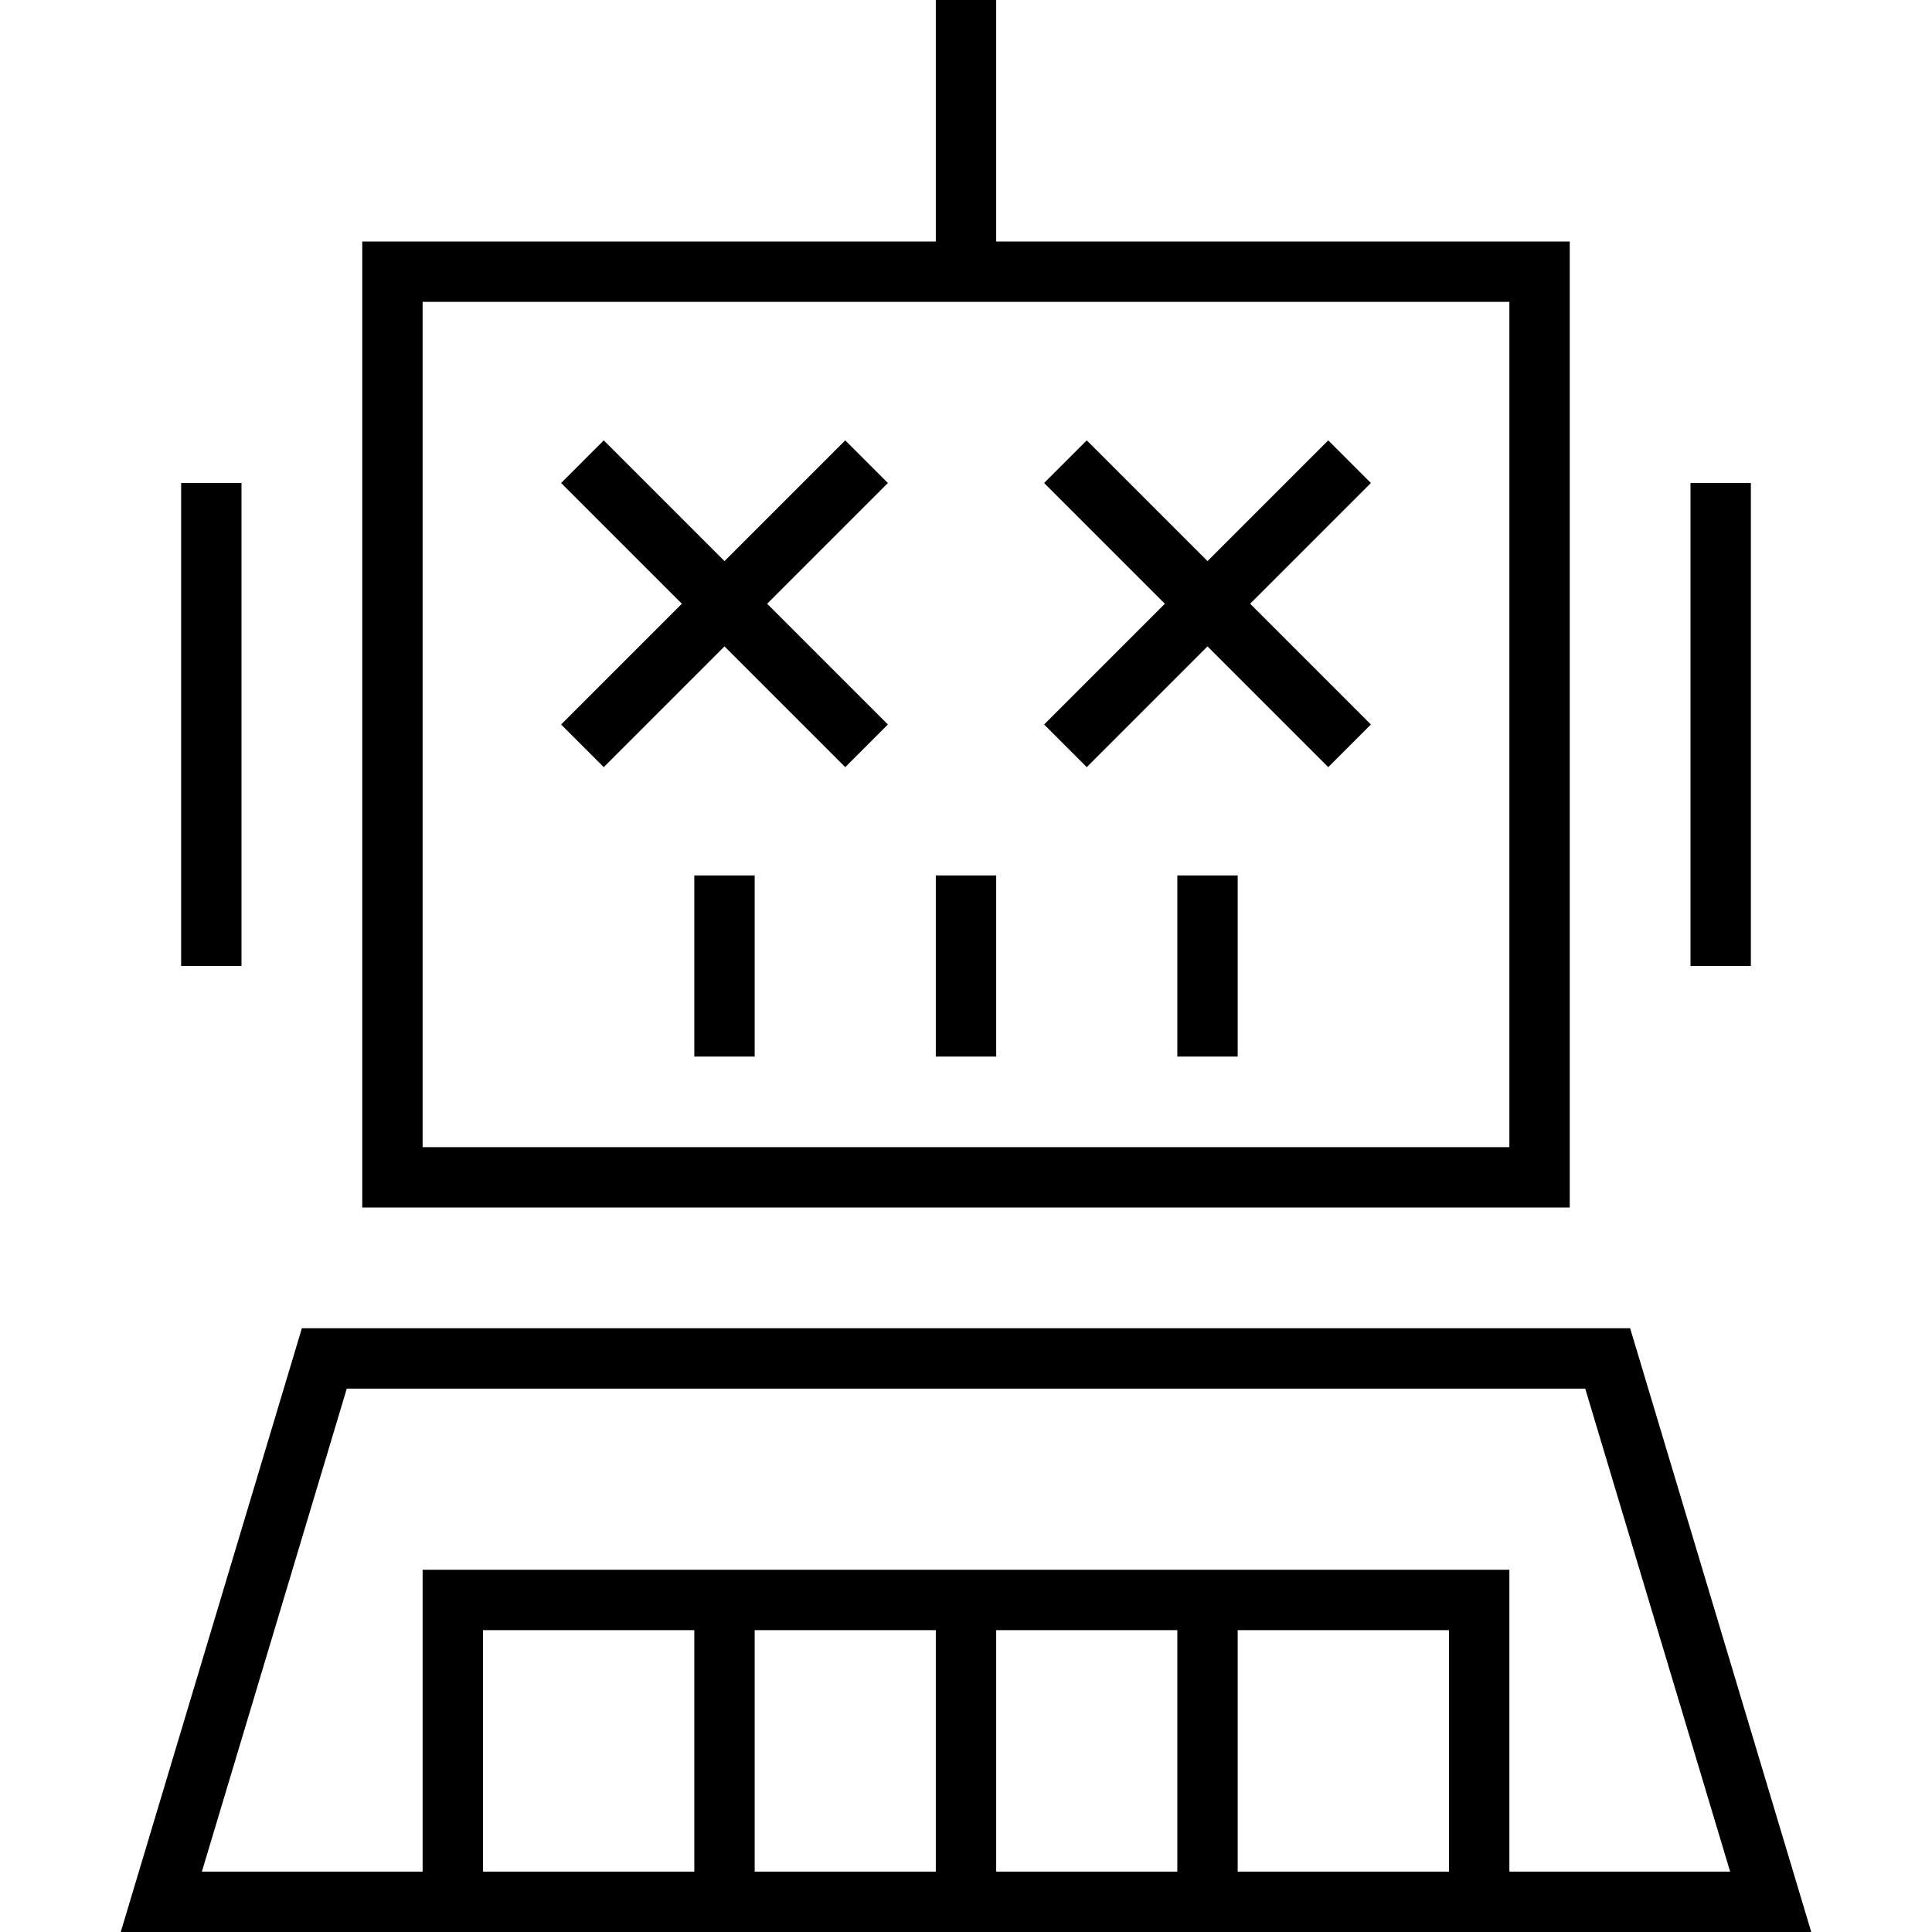 <svg xmlns="http://www.w3.org/2000/svg" width="24" height="24" viewBox="0 0 448 512">
    <path d="M232 8l0-8L216 0l0 8 0 56L80 64 64 64l0 16 0 224 0 16 16 0 288 0 16 0 0-16 0-224 0-16-16 0L232 64l0-56zM80 80l288 0 0 224L80 304 80 80zM32 128l-16 0 0 128 16 0 0-128zm400 0l-16 0 0 128 16 0 0-128zM232 232l-16 0 0 48 16 0 0-48zM21.5 496L59.9 368l328.2 0 38.4 128L368 496l0-64 0-16-16 0L96 416l-16 0 0 16 0 64-58.5 0zm409.8 16l16.7 0-4.8-16L400 352 48 352 4.8 496 0 512l16.7 0L80 512l16 0 256 0 16 0 63.3 0zM280 232l0 48 16 0 0-48-16 0zm-128 0l0 48 16 0 0-48-16 0zM352 432l0 64-56 0 0-64 56 0zm-72 0l0 64-48 0 0-64 48 0zm-64 0l0 64-48 0 0-64 48 0zm-64 0l0 64-56 0 0-64 56 0zM128 116.7L116.7 128l5.7 5.7L148.7 160l-26.3 26.3-5.7 5.7L128 203.3l5.7-5.7L160 171.3l26.3 26.3 5.7 5.7L203.3 192l-5.7-5.7L171.3 160l26.3-26.3 5.7-5.7L192 116.7l-5.7 5.7L160 148.7l-26.3-26.3-5.7-5.7zm133.7 5.7l-5.7-5.7L244.7 128l5.7 5.7L276.7 160l-26.3 26.3-5.7 5.7L256 203.3l5.7-5.7L288 171.3l26.3 26.3 5.7 5.7L331.3 192l-5.7-5.7L299.3 160l26.3-26.3 5.7-5.7L320 116.7l-5.7 5.7L288 148.7l-26.3-26.3z"/>
</svg>
